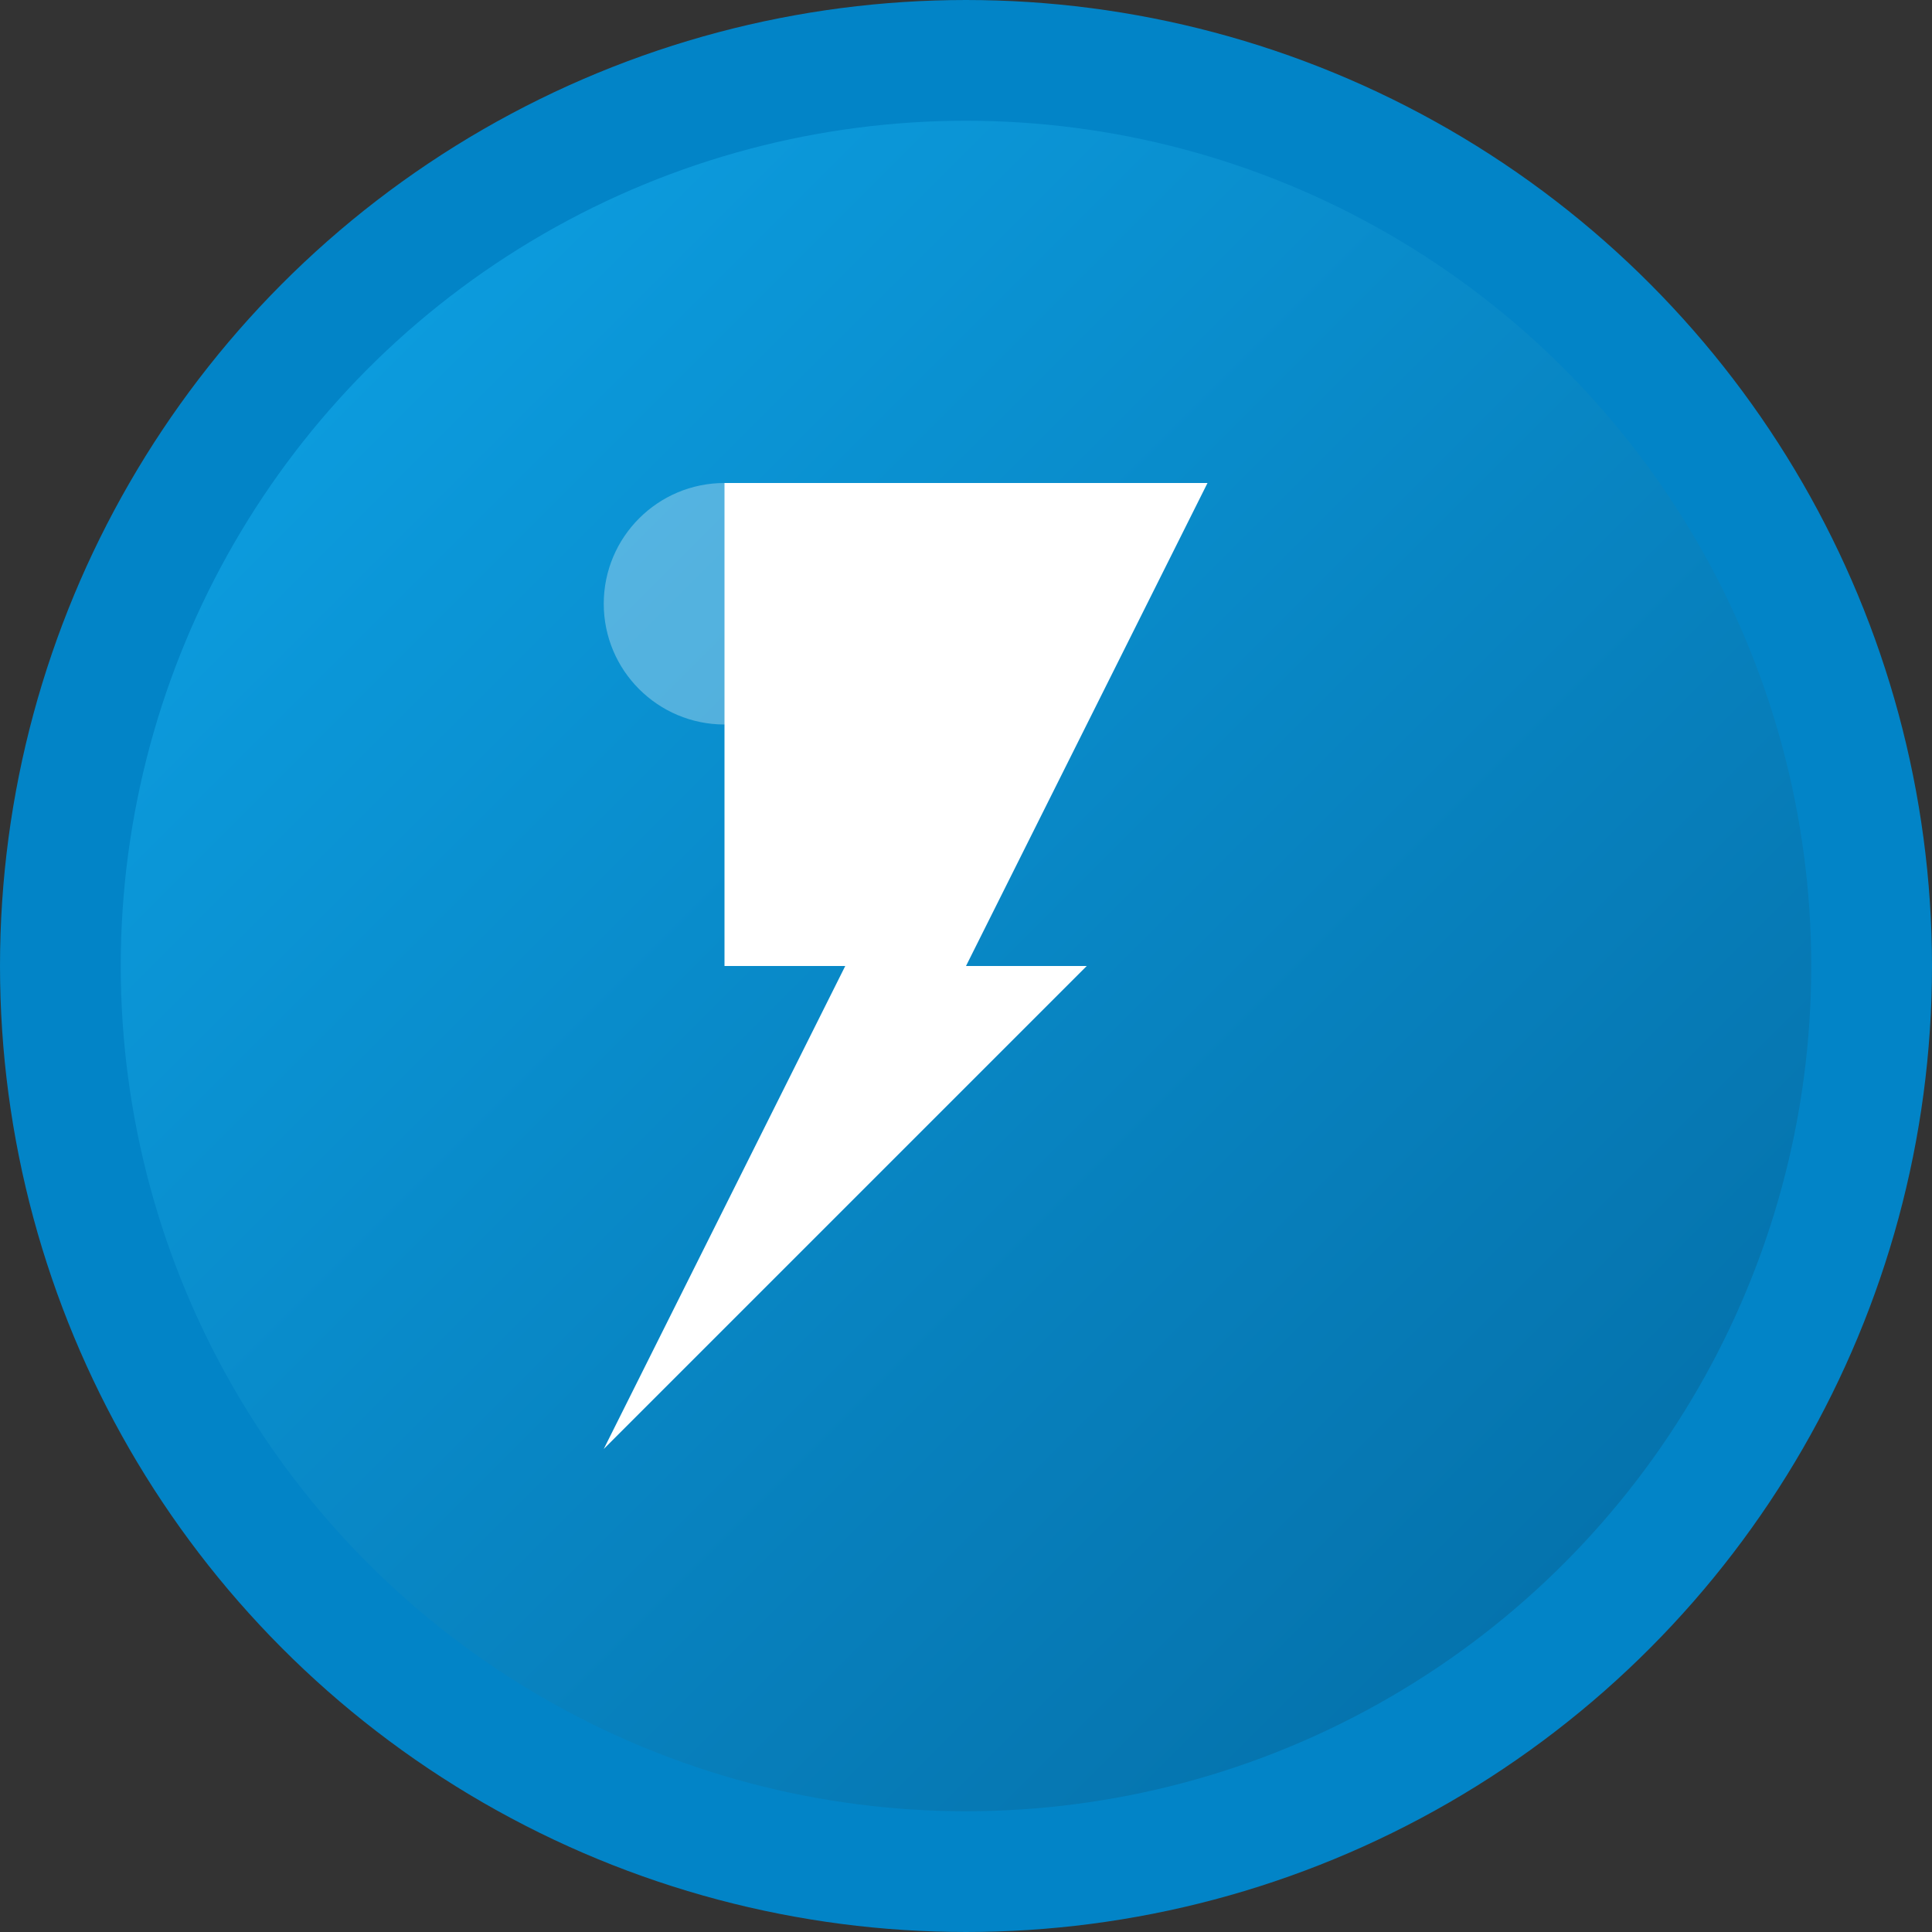 <svg xmlns="http://www.w3.org/2000/svg" width="32" height="32" viewBox="0 0 32 32">
  <rect x="0" y="0" width="32" height="32" fill="#333333" stroke="none"/>
  <defs>
    <linearGradient id="gradient" x1="0%" y1="0%" x2="100%" y2="100%">
      <stop offset="0%" style="stop-color:#0ea5e9;stop-opacity:1" />
      <stop offset="100%" style="stop-color:#0369a1;stop-opacity:1" />
    </linearGradient>
  </defs>
  
  <!-- Background circle -->
  <circle cx="16" cy="16" r="15" fill="url(#gradient)" stroke="#0284c7" stroke-width="2"/>
  
  <!-- Lightning bolt -->
  <path d="M12 8 L20 8 L16 16 L18 16 L10 24 L14 16 L12 16 Z" 
        fill="white" 
        stroke="none"/>
  
  <!-- Small highlight -->
  <circle cx="12" cy="10" r="2" fill="rgba(255,255,255,0.3)"/>
</svg> 